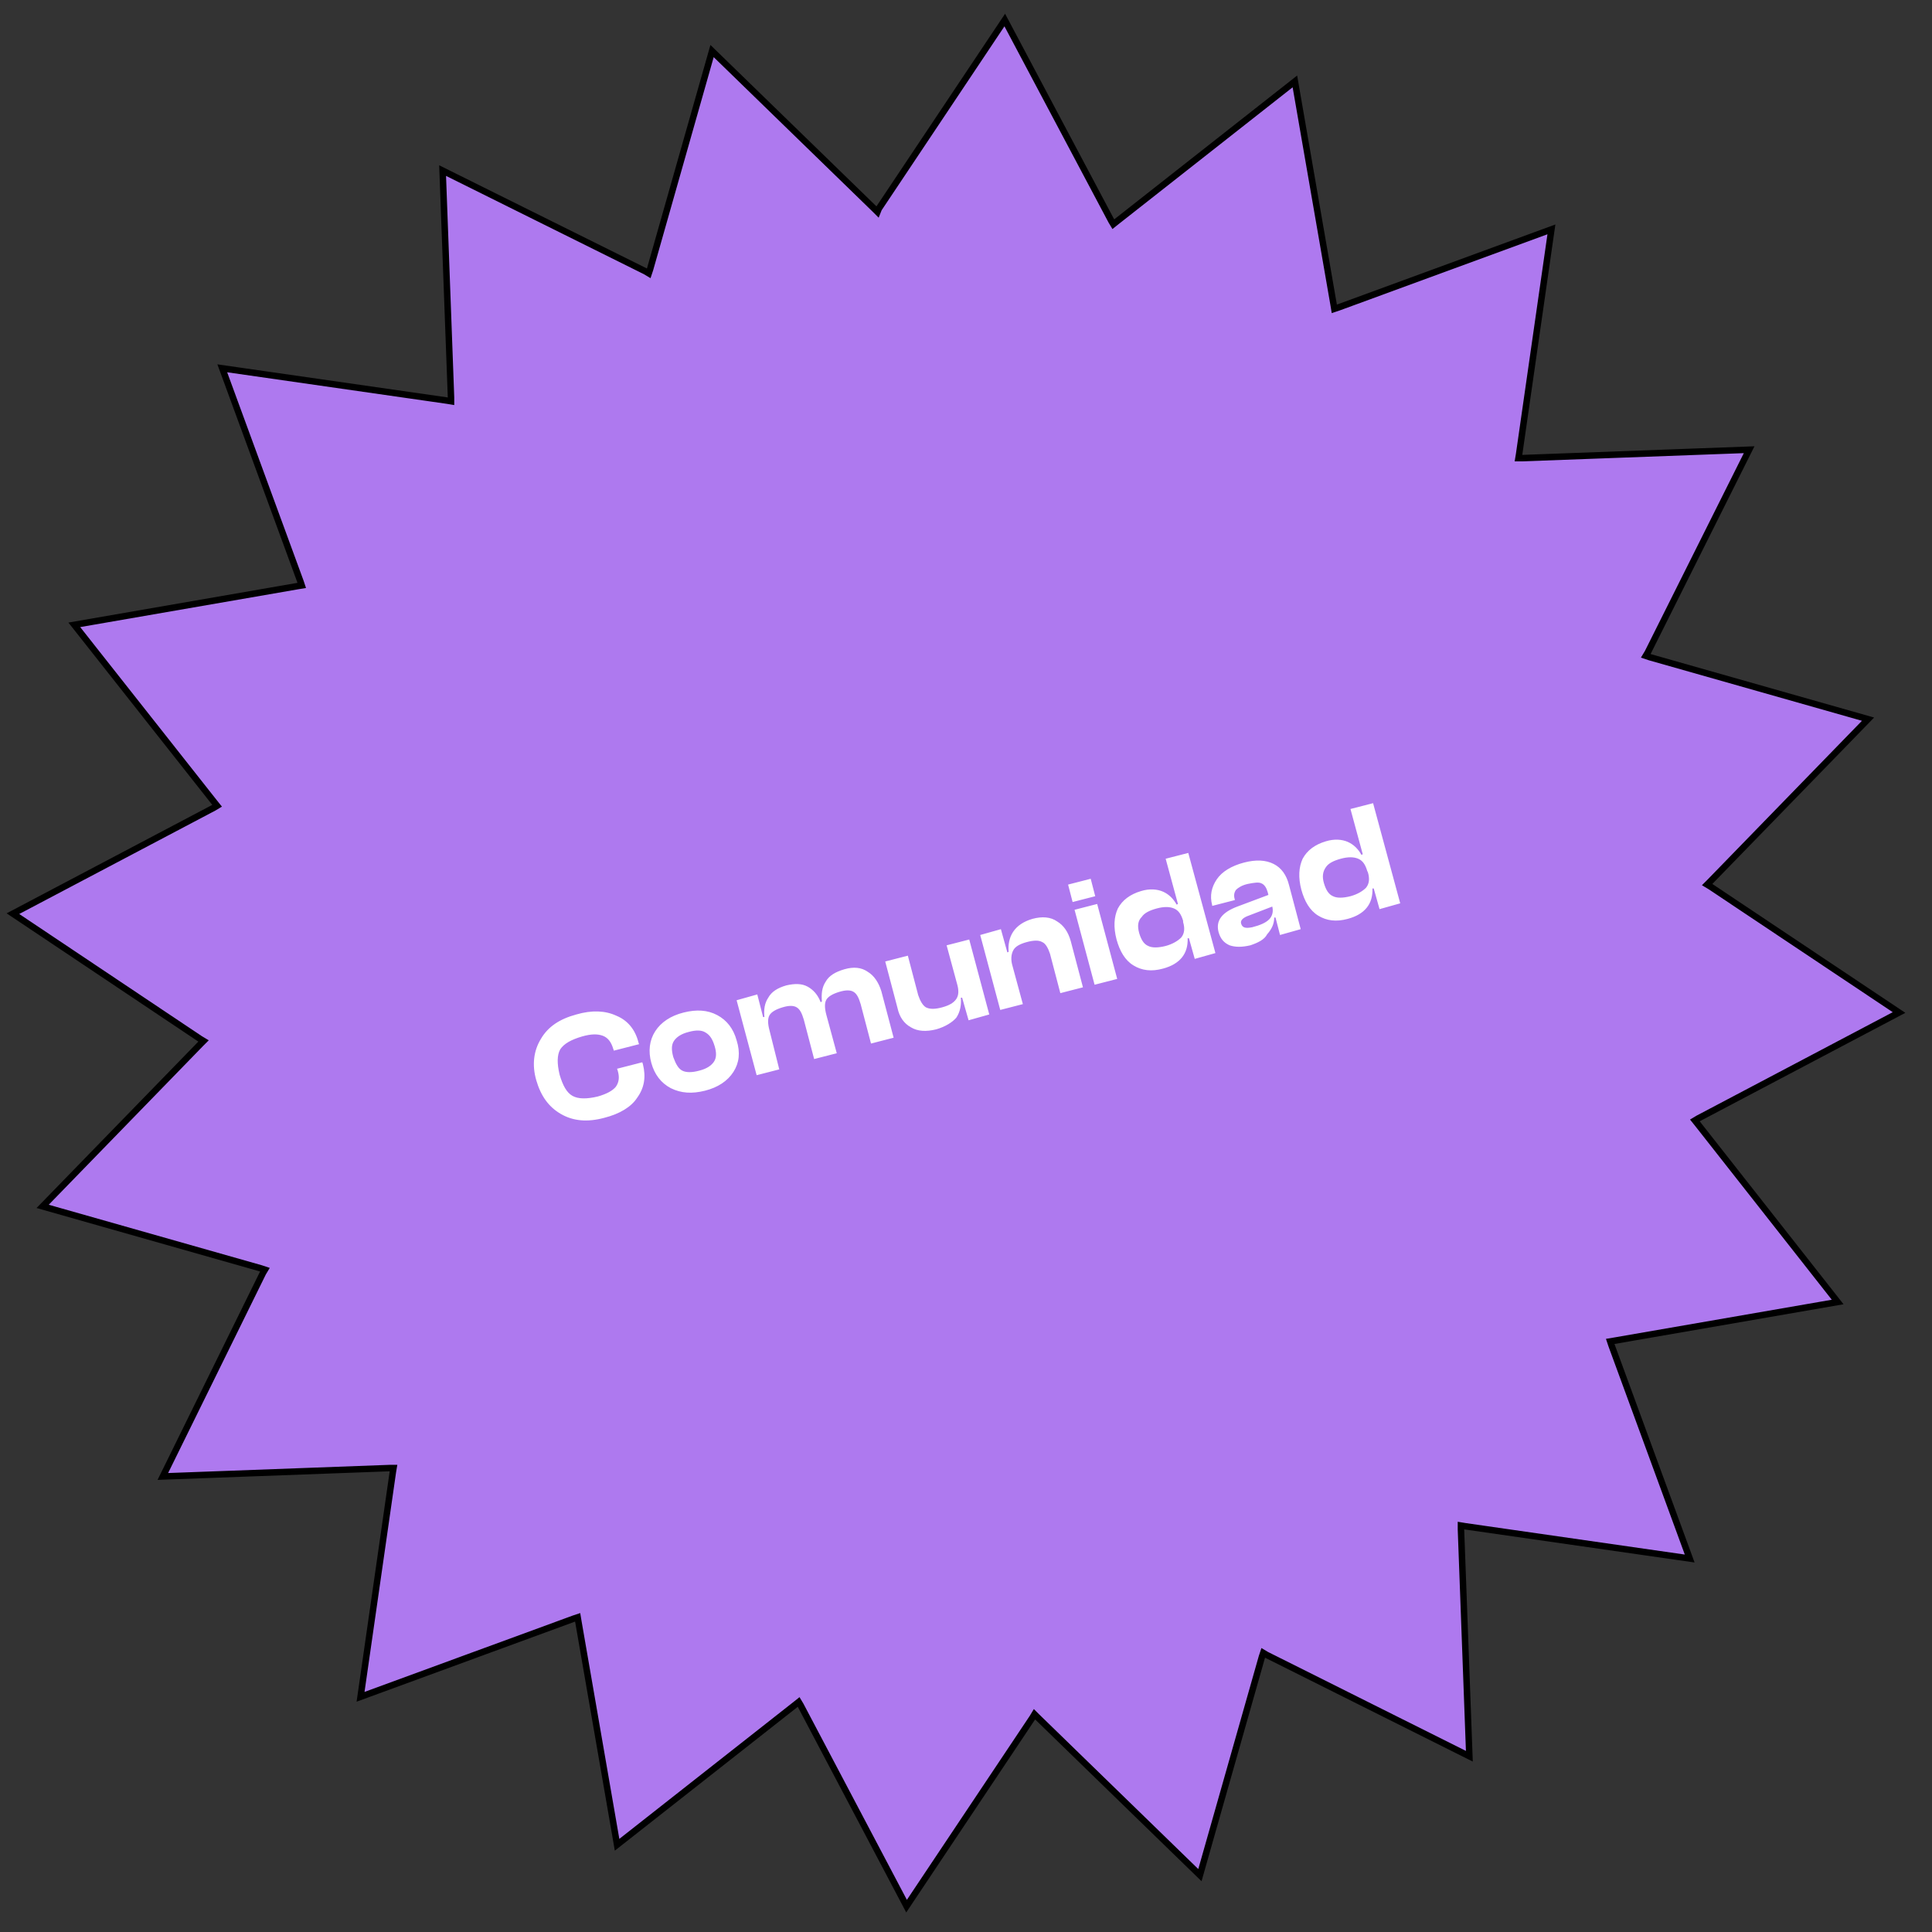 <?xml version="1.0" encoding="utf-8"?>
<!-- Generator: Adobe Illustrator 27.5.0, SVG Export Plug-In . SVG Version: 6.00 Build 0)  -->
<svg version="1.1" id="Layer_1" xmlns="http://www.w3.org/2000/svg" xmlns:xlink="http://www.w3.org/1999/xlink" x="0px" y="0px"
	 viewBox="0 0 299 299" style="enable-background:new 0 0 299 299;" xml:space="preserve">
<rect x="0" y="0" width="299" height="299" fill="#333333" stroke="none"/>
<style type="text/css">
	.st0{fill:#AE79EF;stroke:#000000;}
	.st1{fill:#FFFFFF;}
</style>
<path class="st0" d="M136,32.3l19.5-29.2L172,34.2l0.3,0.5l0.5-0.4l27.6-21.7l6,34.6l0.1,0.6l0.6-0.2l33-12.1l-5,34.8l-0.1,0.6h0.6
	l35.1-1.3L255,101l-0.3,0.5l0.6,0.2l33.8,9.6l-24.5,25.2l-0.4,0.4l0.5,0.3l29.2,19.5l-31.1,16.4l-0.5,0.3l0.4,0.5l21.7,27.6l-34.6,6
	l-0.6,0.1l0.2,0.6l12.1,33l-34.8-5l-0.6-0.1v0.6l1.3,35.1L196,256.1l-0.5-0.3l-0.2,0.6l-9.6,33.8l-25.2-24.5l-0.4-0.4l-0.3,0.5
	L140.3,295l-16.4-31.1l-0.3-0.5l-0.5,0.4l-27.6,21.7l-6-34.6l-0.1-0.6l-0.6,0.2l-33,12.1l5-34.8l0.1-0.6h-0.6l-35.1,1.3L40.7,197
	l0.3-0.5l-0.6-0.2l-33.8-9.6l24.5-25.2l0.4-0.4l-0.5-0.3L2,141.4L33.1,125l0.5-0.3l-0.4-0.5L11.5,96.7l34.6-6l0.6-0.1L46.5,90
	L34.4,57l34.8,5l0.6,0.1v-0.6l-1.3-35.1L99.9,42l0.5,0.3l0.2-0.6l9.6-33.8l25.2,24.5l0.4,0.4L136,32.3z"/>
<path class="st1" d="M93.5,173c-2.6,0.7-4.8,0.5-6.7-0.6c-1.9-1.1-3.1-2.8-3.8-5.2c-0.7-2.4-0.4-4.6,0.7-6.4
	c1.1-1.9,2.9-3.1,5.5-3.8c2.4-0.7,4.5-0.6,6.2,0.2c1.7,0.7,2.9,2.1,3.4,4.1l0.1,0.3l-3.9,1l-0.1-0.3c-0.3-1-0.8-1.7-1.6-2
	c-0.8-0.3-1.8-0.3-3.2,0.1c-1.7,0.5-2.8,1.1-3.4,2c-0.5,0.9-0.5,2.2-0.1,3.9c0.5,1.7,1.1,2.8,2,3.3c0.9,0.5,2.2,0.5,3.9,0.1
	c1.4-0.4,2.3-0.9,2.8-1.5c0.5-0.7,0.6-1.5,0.3-2.5l-0.1-0.3l3.9-1l0.1,0.3c0.5,2,0.2,3.7-0.9,5.2C97.7,171.3,95.9,172.4,93.5,173z
	 M113.5,165.9c-0.9,1.4-2.4,2.4-4.4,2.9c-2,0.5-3.7,0.4-5.3-0.4c-1.5-0.8-2.5-2.1-3-3.9c-0.5-1.8-0.3-3.5,0.6-4.9
	c0.9-1.4,2.4-2.4,4.4-2.9c2-0.5,3.7-0.4,5.2,0.4c1.5,0.8,2.5,2.1,3,3.9C114.6,162.9,114.4,164.5,113.5,165.9z M105.6,165.7
	c0.6,0.3,1.5,0.3,2.6,0c1.2-0.3,1.9-0.8,2.3-1.4c0.4-0.6,0.4-1.4,0.1-2.4c-0.3-1-0.7-1.7-1.4-2.1c-0.6-0.4-1.5-0.4-2.6-0.1
	c-1.2,0.3-1.9,0.8-2.3,1.4c-0.4,0.6-0.4,1.4-0.1,2.5C104.6,164.7,105,165.4,105.6,165.7z M120.6,165.5l-3.5,0.9l-3.1-11.6l3.2-0.9
	l0.9,3.5l0.2,0c-0.1-1.1,0-2.1,0.6-3c0.5-0.9,1.4-1.5,2.8-1.9c1.3-0.3,2.4-0.3,3.3,0.2c0.9,0.5,1.6,1.3,2,2.4l0.2-0.1
	c-0.1-1.2,0-2.2,0.6-3.1c0.5-0.9,1.5-1.5,2.9-1.9c1.4-0.4,2.6-0.3,3.6,0.4c1,0.6,1.7,1.7,2.1,3l1.9,7.2l-3.5,0.9l-1.6-6.1
	c-0.3-1-0.6-1.6-1.1-1.9c-0.5-0.3-1.2-0.3-2.2,0c-1,0.3-1.7,0.7-2,1.2c-0.3,0.5-0.3,1.3,0,2.4l1.6,5.9l-3.5,0.9l-1.6-6.1
	c-0.3-1-0.6-1.6-1.1-1.9c-0.5-0.3-1.2-0.3-2.2,0c-1,0.3-1.7,0.7-2,1.2c-0.3,0.5-0.3,1.3,0,2.4L120.6,165.5z M144.9,159.3
	c-1.6,0.4-2.9,0.3-3.9-0.3c-1.1-0.6-1.8-1.6-2.1-3l-1.9-7.2l3.5-0.9l1.6,6.1c0.3,0.9,0.7,1.6,1.2,1.9c0.6,0.3,1.4,0.3,2.5,0
	c1.1-0.3,1.8-0.7,2.2-1.3c0.4-0.6,0.4-1.4,0.1-2.4l-1.6-5.9l3.5-0.9l3.1,11.6l-3.2,0.9l-1-3.5l-0.2,0c0.1,1.1-0.1,2.2-0.7,3.1
	C147.4,158.2,146.3,158.9,144.9,159.3z M158.3,155.4l-3.5,0.9l-3.1-11.6l3.2-0.9l1,3.6l0.2-0.1c-0.1-1.1,0.1-2.2,0.7-3.1
	c0.6-0.9,1.6-1.6,3-2c1.5-0.4,2.8-0.3,3.8,0.4c1,0.6,1.7,1.6,2.1,3l1.9,7.2l-3.5,0.9l-1.6-6.1c-0.3-0.9-0.7-1.6-1.2-1.8
	c-0.5-0.3-1.3-0.3-2.4,0c-1.1,0.3-1.8,0.7-2.1,1.3c-0.3,0.6-0.4,1.4-0.1,2.4L158.3,155.4z M169.5,138.7l-3.5,0.9l-0.7-2.7l3.5-0.9
	L169.5,138.7z M172.9,151.5l-3.5,0.9l-3.1-11.6l3.5-0.9L172.9,151.5z M180,149.9c-1.8,0.5-3.3,0.3-4.6-0.5c-1.3-0.8-2.1-2.2-2.6-4
	c-0.5-1.9-0.4-3.5,0.2-4.8c0.7-1.3,1.9-2.2,3.6-2.7c1.3-0.4,2.5-0.3,3.4,0.1c0.9,0.4,1.6,1.1,2.1,2l0.2-0.1l-1.9-7l3.5-0.9l4.2,15.5
	l-3.2,0.9l-0.9-3.2l-0.2,0C183.9,147.6,182.6,149.2,180,149.9z M176.3,144.4c0.3,1,0.7,1.7,1.4,2c0.6,0.3,1.5,0.3,2.7,0
	c1.1-0.3,1.9-0.8,2.4-1.3c0.5-0.6,0.6-1.4,0.3-2.4l0-0.2c-0.3-1-0.7-1.6-1.4-1.9c-0.7-0.3-1.6-0.3-2.7,0c-1.1,0.3-1.9,0.7-2.3,1.3
	C176.1,142.5,176,143.3,176.3,144.4z M193.5,146.3c-1.3,0.3-2.3,0.3-3.2,0c-0.9-0.4-1.4-1-1.7-2c-0.5-1.8,0.5-3.1,2.9-4l4.8-1.8
	l-0.1-0.4c-0.2-0.7-0.5-1.2-1-1.4c-0.4-0.2-1.1-0.1-2.1,0.1c-0.9,0.2-1.5,0.6-1.8,0.9c-0.3,0.4-0.4,0.9-0.2,1.5l0,0.1l-3.5,0.9
	l0-0.1c-0.4-1.5-0.1-2.8,0.7-4s2.3-2.1,4.2-2.6c1.9-0.5,3.4-0.4,4.6,0.2c1.2,0.6,2,1.7,2.4,3.3l1.8,6.8l-3.2,0.9l-0.7-2.7l-0.2,0
	c0,1-0.4,1.8-1.1,2.6C195.7,145.4,194.7,145.9,193.5,146.3z M192.1,143c0.2,0.6,0.7,0.7,1.7,0.5c1.2-0.3,2.1-0.7,2.6-1.2
	c0.5-0.5,0.7-1.2,0.5-2l-3.9,1.5C192.3,142.1,191.9,142.5,192.1,143z M208.6,142.2c-1.8,0.5-3.3,0.3-4.6-0.5c-1.3-0.8-2.1-2.2-2.6-4
	c-0.5-1.9-0.4-3.5,0.2-4.8c0.7-1.3,1.9-2.2,3.6-2.7c1.3-0.4,2.5-0.3,3.4,0.1c0.9,0.4,1.6,1.1,2.1,2l0.2-0.1l-1.9-7l3.5-0.9l4.2,15.5
	l-3.2,0.9l-0.9-3.2l-0.2,0C212.5,139.9,211.2,141.5,208.6,142.2z M204.9,136.7c0.3,1,0.7,1.7,1.4,2c0.6,0.3,1.5,0.3,2.7,0
	c1.1-0.3,1.9-0.8,2.4-1.3c0.5-0.6,0.6-1.4,0.3-2.4l-0.1-0.2c-0.3-1-0.7-1.6-1.4-1.9c-0.7-0.3-1.6-0.3-2.7,0
	c-1.1,0.3-1.9,0.7-2.3,1.3C204.7,134.9,204.6,135.7,204.9,136.7z"/>
</svg>
